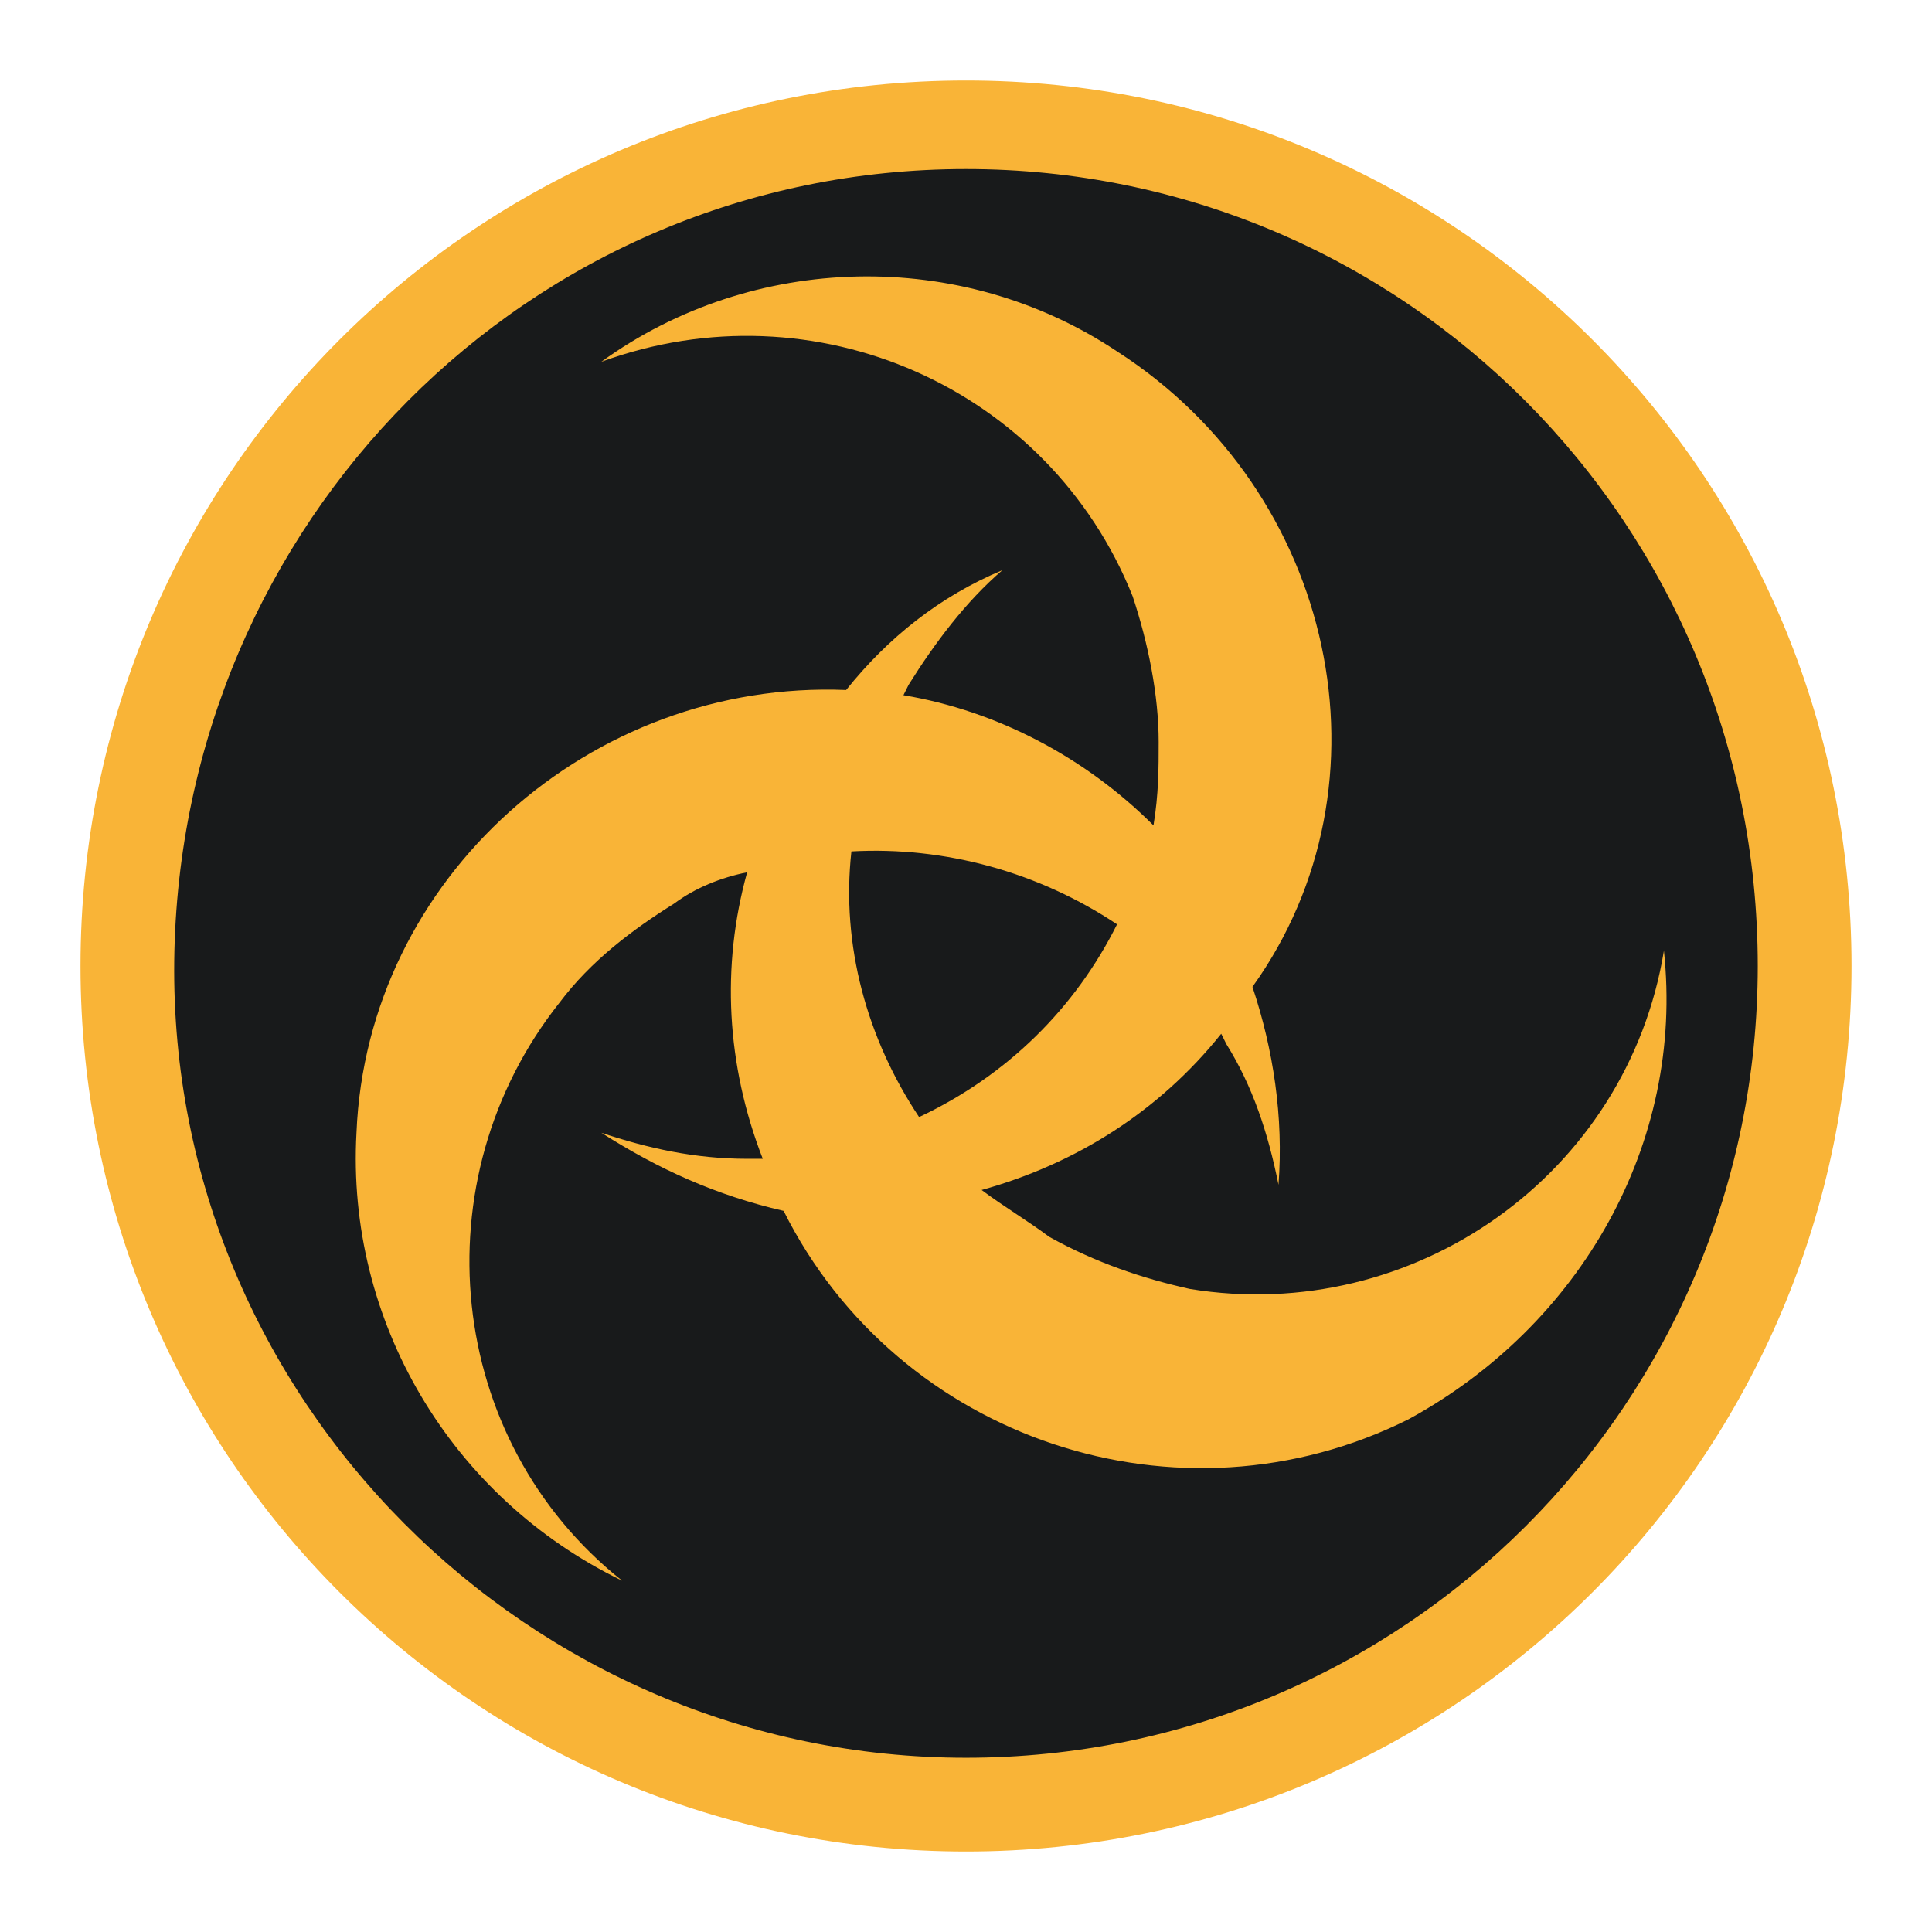 <?xml version="1.0" encoding="UTF-8"?>
<svg id="uuid-2cf61fe6-ba29-4d91-bcc2-0d0b2717a1a7" xmlns="http://www.w3.org/2000/svg" width="48"
    height="48" viewBox="0 0 48 48">
    <defs>
        <style>
            .uuid-0d858188-cebe-4f51-b897-8e84585b04c0{fill:#f9b437;}.uuid-0d858188-cebe-4f51-b897-8e84585b04c0,.uuid-0cec04dc-9fe1-4d36-9bcc-ef6042ea41ef{stroke-width:0px;}.uuid-0cec04dc-9fe1-4d36-9bcc-ef6042ea41ef{fill:#181a1b;}</style>
    </defs>
    <circle class="uuid-0cec04dc-9fe1-4d36-9bcc-ef6042ea41ef" cx="24" cy="24" r="21.5" />
    <path class="uuid-0d858188-cebe-4f51-b897-8e84585b04c0"
        d="M24,2C11.835,2,2,11.835,2,24s9.835,22,22,22,22-9.835,22-22S36.165,2,24,2ZM24,43.671c-10.871,0-19.8-8.929-19.671-19.8.129-10.871,8.8-19.671,19.671-19.671s19.671,8.8,19.671,19.8c0,10.871-8.8,19.671-19.671,19.671h0Z" />
    <path class="uuid-0d858188-cebe-4f51-b897-8e84585b04c0"
        d="M41.341,23.612c-.906,5.565-6.212,9.318-11.777,8.412-1.165-.259-2.329-.647-3.494-1.294-.518-.388-1.165-.776-1.682-1.165,2.329-.647,4.4-1.941,5.953-3.882l.129.259c.647,1.035,1.035,2.2,1.294,3.494.129-1.682-.129-3.365-.647-4.918,3.623-5.047,2.071-12.294-3.365-15.788-3.882-2.588-9.059-2.459-12.812.259,5.306-1.941,11.129.647,13.2,5.824.388,1.165.647,2.459.647,3.623,0,.647,0,1.294-.129,2.071-1.682-1.682-3.882-2.847-6.212-3.235l.129-.259c.647-1.035,1.423-2.071,2.329-2.847-1.553.647-2.847,1.682-3.882,2.977-6.341-.259-11.906,4.659-12.165,11-.259,4.659,2.329,9.059,6.6,11.129-4.4-3.494-5.047-9.965-1.553-14.365.776-1.035,1.812-1.812,2.847-2.459.518-.388,1.165-.647,1.812-.776-.647,2.329-.518,4.788.388,7.118h-.388c-1.294,0-2.459-.259-3.623-.647,1.423.906,2.847,1.553,4.529,1.941,2.847,5.694,9.835,8.024,15.529,5.176,4.271-2.329,6.859-6.859,6.341-11.647ZM22.835,27.753c-1.294-1.941-1.941-4.271-1.682-6.6,2.329-.129,4.659.518,6.6,1.812-1.035,2.071-2.718,3.753-4.918,4.788h0Z" />
</svg>